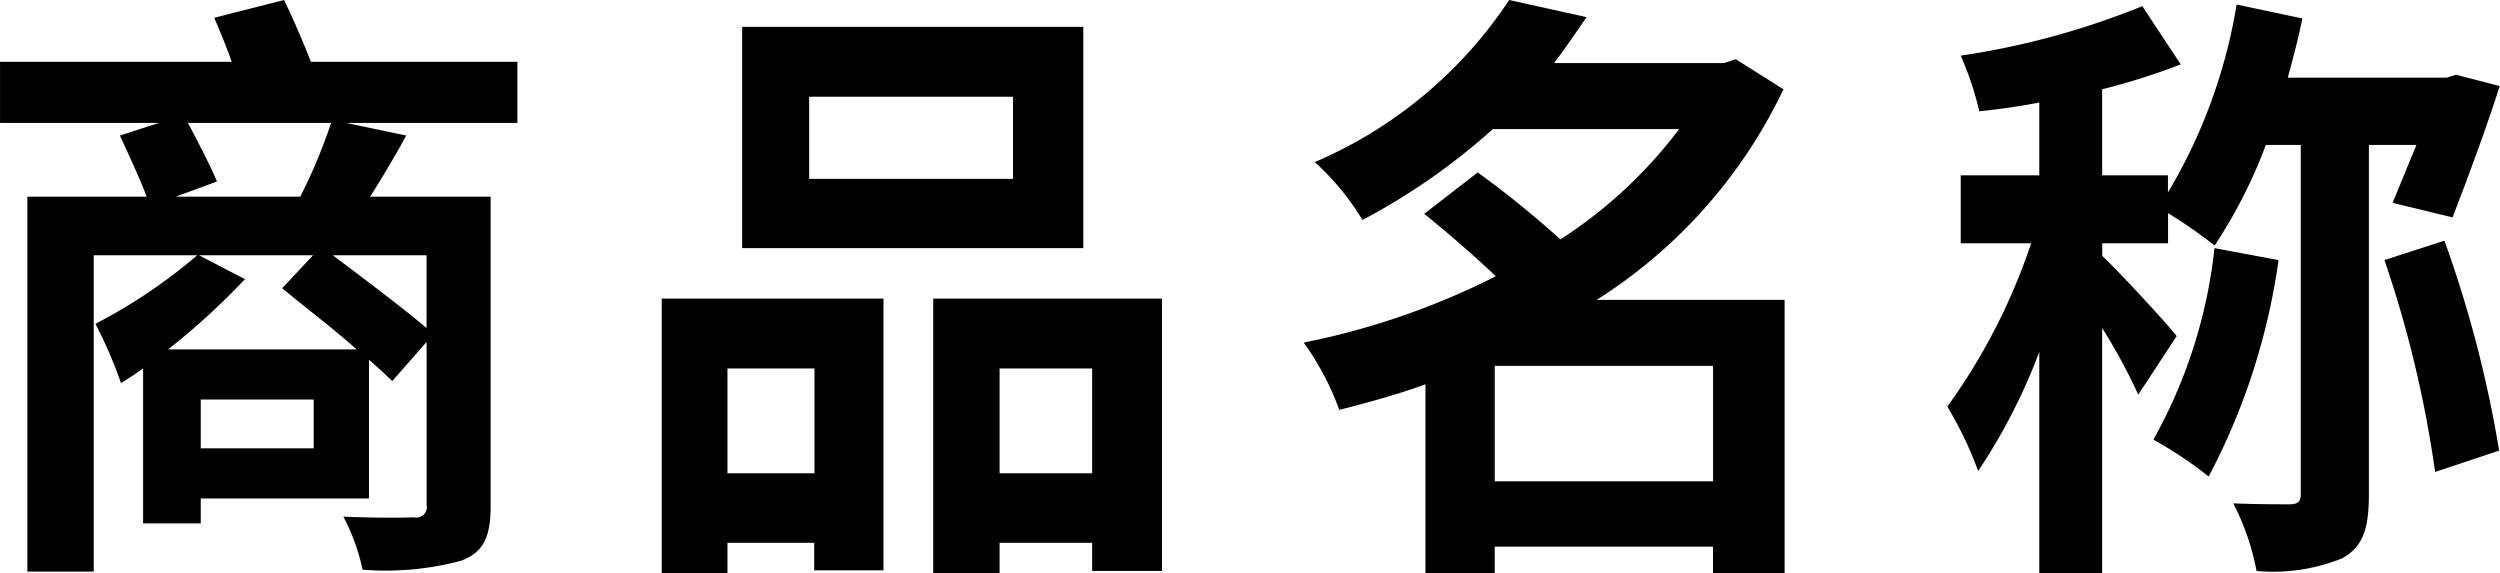 <svg xmlns="http://www.w3.org/2000/svg" width="77.282" height="17.72"><path fill-rule="evenodd" d="M5.431 6.08l1.277-.47c-.2-.47-.575-1.21-.9-1.81h4.426a16.28 16.28 0 0 1-.953 2.28H5.43zm7.755 4.06c-.755-.64-1.943-1.53-2.9-2.25h2.9v2.25zm-7.989.66a21.851 21.851 0 0 0 2.375-2.17l-1.421-.74h3.527l-.954 1.02c.684.57 1.583 1.25 2.3 1.89h-5.83zm4.5 3.06H6.206v-1.51h3.491v1.51zm6.3-11.95H9.61A27 27 0 0 0 8.782 0l-2.16.55c.18.42.378.89.54 1.36H.001V3.8h4.912l-1.206.39c.27.59.612 1.32.828 1.89H.846v11.59h2.052V7.89h3.2a16.376 16.376 0 0 1-3.149 2.12 13.713 13.713 0 0 1 .791 1.83c.216-.13.45-.28.684-.45v4.79h1.782v-.77h5.2v-4.29c.288.25.522.47.72.66l1.061-1.21v5.04a.322.322 0 0 1-.395.38c-.27.02-1.3.02-2.178-.02a6.269 6.269 0 0 1 .594 1.64 8.969 8.969 0 0 0 3.059-.28c.666-.26.9-.7.9-1.7V6.08h-3.725c.36-.57.756-1.23 1.116-1.89l-1.854-.39h5.29V1.91zm15.317 3.62h-6.3V2.99h6.3v2.54zm2.177-4.7H22.942v6.84h10.546V.83zm-8.313 10.56v3.24h-2.69v-3.24h2.682zm-4.715 6.34h2.025v-.95h2.682v.85h2.141v-8.4h-6.856v8.5zm10.437-3.1v-3.24h2.861v3.24H30.9zm-2.052-5.4v8.5H30.9v-.95h2.861v.87h2.159V9.23h-7.072zm17.359 5.65v-3.57h6.748v3.57h-6.748zm8.961-5.61h-5.812a15.656 15.656 0 0 0 5.776-6.51l-1.475-.93-.36.12h-5.259c.36-.47.684-.95 1.008-1.42L46.653 0a13.621 13.621 0 0 1-6.01 5.01 7.95 7.95 0 0 1 1.475 1.79 20.023 20.023 0 0 0 4.031-2.81h5.758a14.238 14.238 0 0 1-3.671 3.41 30.767 30.767 0 0 0-2.555-2.07l-1.655 1.28c.683.55 1.511 1.26 2.213 1.93a23.138 23.138 0 0 1-5.938 2.05 8.5 8.5 0 0 1 1.1 2.08c.9-.23 1.782-.47 2.664-.79v5.85h2.141v-.83h6.748v.83h2.213V9.27zm13.288-1.6a15.5 15.5 0 0 1-1.889 5.92 12.626 12.626 0 0 1 1.709 1.14 20.286 20.286 0 0 0 2.16-6.69zM74.7 4.48c-.252.6-.5 1.22-.738 1.79l1.854.45c.468-1.22 1.025-2.7 1.457-4.06l-1.349-.35-.288.09h-4.913c.162-.6.324-1.21.45-1.83L69.14.14a16.531 16.531 0 0 1-2.123 5.81v-.53h-2.034V2.76a20.594 20.594 0 0 0 2.429-.77L66.225.19a24.288 24.288 0 0 1-5.614 1.53 9.7 9.7 0 0 1 .575 1.72c.594-.06 1.224-.15 1.854-.27v2.25h-2.429v2.1h2.177a18.73 18.73 0 0 1-2.591 5.05 11.492 11.492 0 0 1 .953 1.99 18.065 18.065 0 0 0 1.89-3.68v6.85h1.943v-7.59a17.172 17.172 0 0 1 1.116 2.06l1.188-1.81c-.324-.42-1.8-2.01-2.3-2.48v-.39h2.034v-.93a14.705 14.705 0 0 1 1.439 1 15.365 15.365 0 0 0 1.584-3.11h1.079v10.78c0 .26-.09.32-.342.33-.234 0-1.007 0-1.745-.03a7.537 7.537 0 0 1 .72 2.09 5.674 5.674 0 0 0 2.645-.39c.648-.36.828-.91.828-1.99V4.48h1.475zm-.99 3.56a35.39 35.39 0 0 1 1.566 6.55l1.979-.66a36.6 36.6 0 0 0-1.691-6.49z"/></svg>